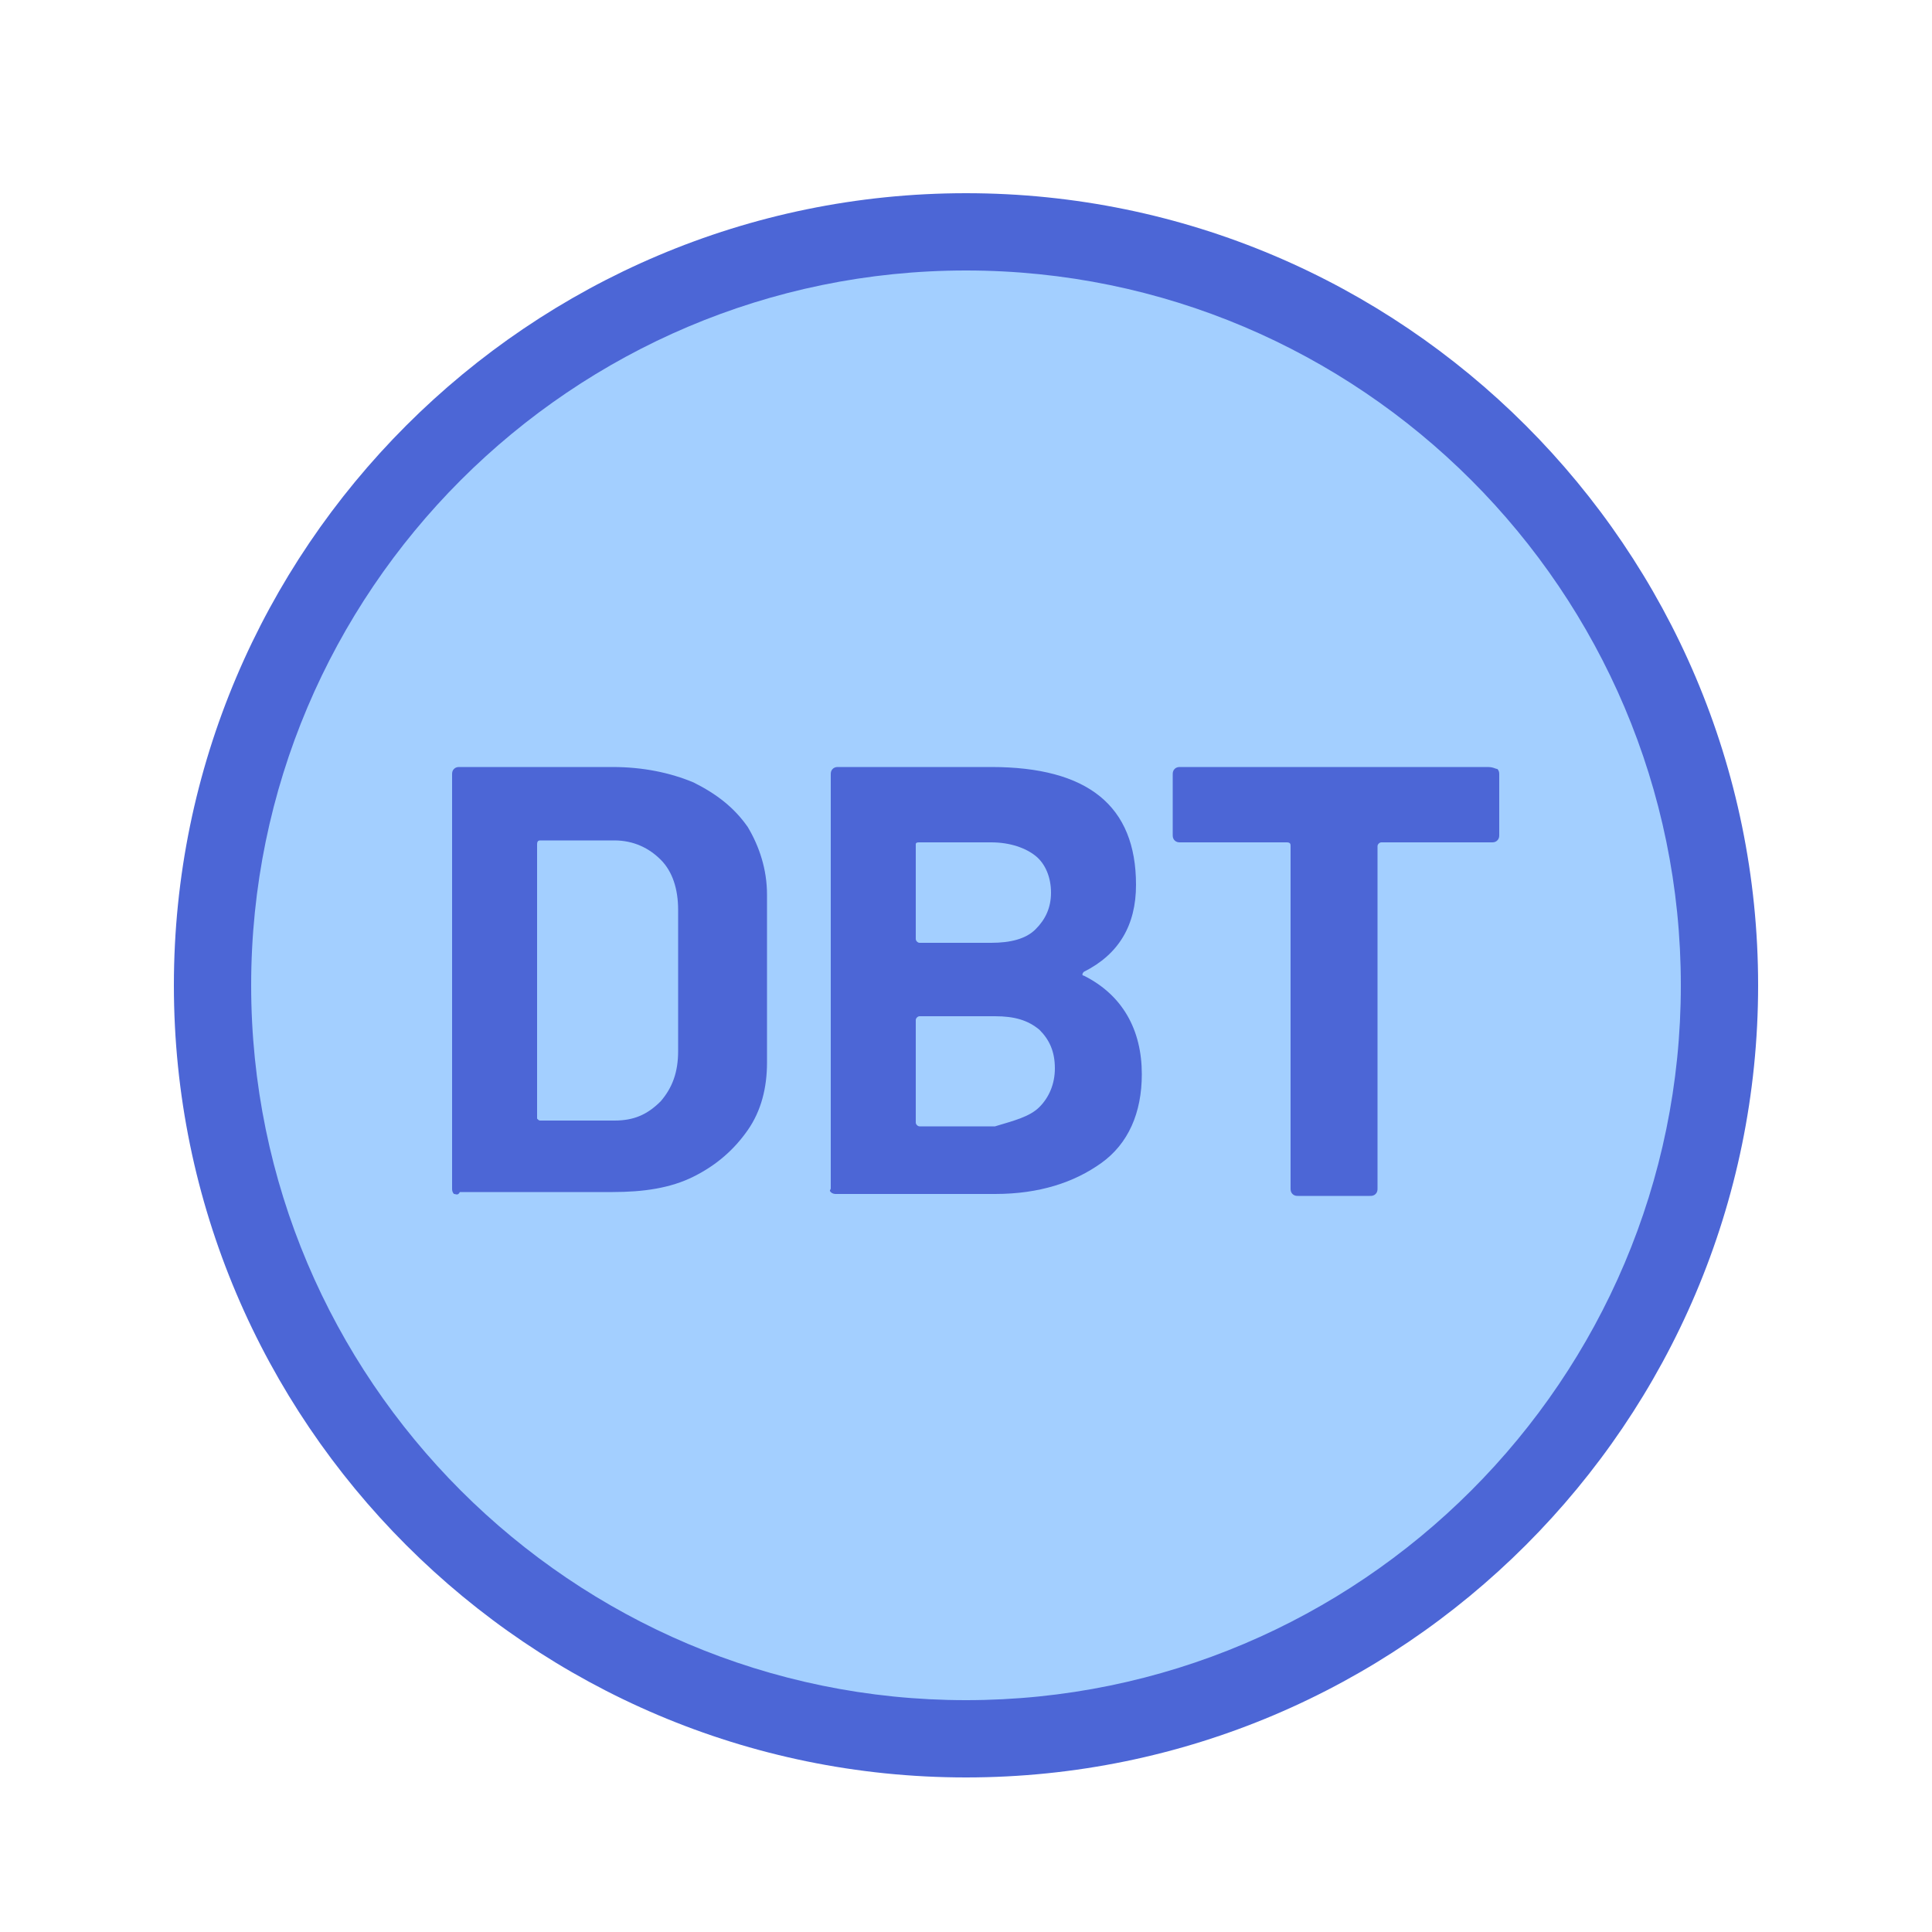 <?xml version="1.0" encoding="utf-8"?>
<!-- Generator: Adobe Illustrator 25.0.1, SVG Export Plug-In . SVG Version: 6.00 Build 0)  -->
<svg version="1.1" id="Layer_1" xmlns="http://www.w3.org/2000/svg" xmlns:xlink="http://www.w3.org/1999/xlink" x="0px" y="0px"
	 viewBox="0 0 100 100" style="enable-background:new 0 0 100 100;" xml:space="preserve">
<style type="text/css">
	.st0{fill:#A3CFFF;}
	.st1{fill:#4C66D6;}
</style>
<path class="st0" d="M50,90c21.5,0,39-17.5,39-39S71.5,12,50,12S11,29.5,11,51S28.5,90,50,90z"/>
<path class="st1" d="M50,14c20.4,0,37,16.6,37,37S70.4,88,50,88S13,71.4,13,51S29.6,14,50,14z M50,10C27.4,10,9,28.4,9,51
	s18.4,41,41,41s41-18.4,41-41S72.6,10,50,10z"/>
<path class="st1" d="M23.5,61.8c-0.1-0.1-0.1-0.2-0.1-0.3V40.1c0-0.1,0-0.2,0.1-0.3c0.1-0.1,0.2-0.1,0.3-0.1h7.9
	c1.6,0,3,0.3,4.2,0.8c1.2,0.6,2.1,1.3,2.8,2.3c0.6,1,1,2.2,1,3.5v8.7c0,1.3-0.3,2.5-1,3.5c-0.7,1-1.6,1.8-2.8,2.4
	c-1.2,0.6-2.6,0.8-4.2,0.8h-7.9C23.7,61.9,23.6,61.8,23.5,61.8z M28,58h3.8c1,0,1.7-0.3,2.4-1c0.6-0.7,0.9-1.5,0.9-2.6v-7.3
	c0-1.1-0.3-2-0.9-2.6c-0.6-0.6-1.4-1-2.4-1H28c-0.1,0-0.2,0-0.2,0.2v14.2C27.9,58,27.9,58,28,58z"/>
<path class="st1" d="M56.1,50.5c2,1,3,2.8,3,5.1c0,2-0.7,3.6-2.1,4.6c-1.4,1-3.2,1.6-5.5,1.6h-8.2c-0.1,0-0.2,0-0.3-0.1
	S43,61.6,43,61.5V40.1c0-0.1,0-0.2,0.1-0.3s0.2-0.1,0.3-0.1h7.9c5,0,7.5,2,7.5,6.1c0,2.1-0.9,3.6-2.7,4.5C56,50.4,56,50.5,56.1,50.5
	z M47.4,43.7v4.9c0,0.1,0.1,0.2,0.2,0.2h3.7c1,0,1.8-0.2,2.3-0.7c0.5-0.5,0.8-1.1,0.8-1.9c0-0.8-0.3-1.5-0.8-1.9s-1.3-0.7-2.3-0.7
	h-3.7C47.5,43.6,47.4,43.6,47.4,43.7z M53.8,57.3c0.5-0.5,0.8-1.2,0.8-2c0-0.9-0.3-1.5-0.8-2c-0.6-0.5-1.3-0.7-2.3-0.7h-3.9
	c-0.1,0-0.2,0.1-0.2,0.2v5.3c0,0.1,0.1,0.2,0.2,0.2h3.9C52.5,58,53.3,57.8,53.8,57.3z"/>
<path class="st1" d="M77.5,39.8c0.1,0.1,0.1,0.2,0.1,0.3v3.1c0,0.1,0,0.2-0.1,0.3c-0.1,0.1-0.2,0.1-0.3,0.1h-5.7
	c-0.1,0-0.2,0.1-0.2,0.2v17.7c0,0.1,0,0.2-0.1,0.3c-0.1,0.1-0.2,0.1-0.3,0.1h-3.7c-0.1,0-0.2,0-0.3-0.1s-0.1-0.2-0.1-0.3V43.8
	c0-0.1,0-0.2-0.2-0.2h-5.5c-0.1,0-0.2,0-0.3-0.1c-0.1-0.1-0.1-0.2-0.1-0.3v-3.1c0-0.1,0-0.2,0.1-0.3c0.1-0.1,0.2-0.1,0.3-0.1h15.9
	C77.3,39.7,77.4,39.8,77.5,39.8z"/>
</svg>
